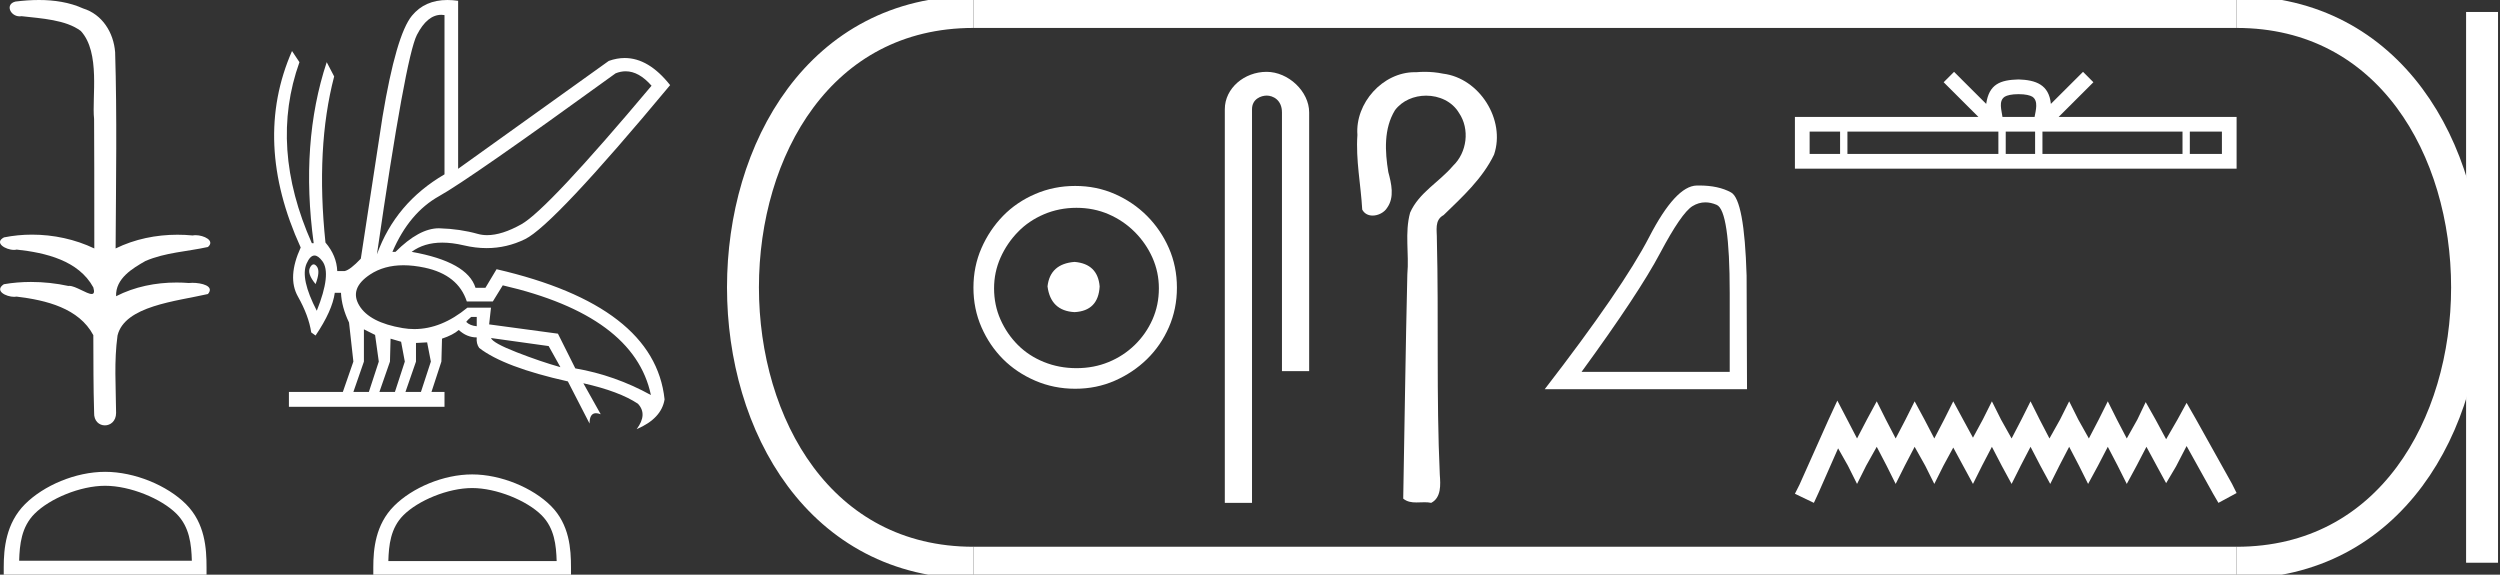 <?xml version="1.0" encoding="UTF-8" standalone="no"?>
<svg
   width="78.302"
   height="18.0"
   version="1.1"
   id="svg32"
   sodipodi:docname="seheqenre.svg"
   inkscape:version="1.1.1 (3bf5ae0d25, 2021-09-20)"
   xmlns:inkscape="http://www.inkscape.org/namespaces/inkscape"
   xmlns:sodipodi="http://sodipodi.sourceforge.net/DTD/sodipodi-0.dtd"
   xmlns="http://www.w3.org/2000/svg"
   xmlns:svg="http://www.w3.org/2000/svg">
  <rect width="100%" height="100%" fill="#333333" stroke="none"/>
  <defs
     id="defs36" />
  <sodipodi:namedview
     id="namedview34"
     pagecolor="#ffffff"
     bordercolor="#666666"
     borderopacity="1.0"
     inkscape:pageshadow="2"
     inkscape:pageopacity="0.0"
     inkscape:pagecheckerboard="0"
     showgrid="false"
     inkscape:zoom="17.560179"
     inkscape:cx="39.151081"
     inkscape:cy="9.0261038"
     inkscape:window-width="1920"
     inkscape:window-height="1001"
     inkscape:window-x="-9"
     inkscape:window-y="-9"
     inkscape:window-maximized="1"
     inkscape:current-layer="svg32" />
  <path
     d="M 1.219 0.0 C 0.971 0.0 0.723 0.019 0.483 0.049 C 0.152 0.133 0.322 0.512 0.616 0.512 C 0.636 0.512 0.656 0.51 0.677 0.507 C 1.298 0.578 2.062 0.618 2.531 0.97 C 3.154 1.648 2.874 3.058 2.947 3.727 C 2.952 3.763 2.954 6.431 2.954 7.782 C 2.353 7.494 1.673 7.349 1.004 7.349 C 0.706 7.349 0.411 7.378 0.125 7.435 C -0.201 7.607 0.182 7.827 0.438 7.827 C 0.468 7.827 0.497 7.824 0.522 7.817 C 1.43 7.915 2.462 8.158 2.923 9.002 C 2.968 9.155 2.94 9.208 2.87 9.208 C 2.718 9.208 2.367 8.954 2.17 8.954 C 2.159 8.954 2.15 8.955 2.14 8.956 C 1.761 8.874 1.364 8.831 0.97 8.831 C 0.682 8.831 0.396 8.854 0.121 8.902 C -0.191 9.108 0.191 9.297 0.445 9.297 C 0.472 9.297 0.499 9.295 0.522 9.29 C 1.449 9.402 2.474 9.653 2.923 10.498 C 2.928 11.438 2.922 12.06 2.948 12.924 C 2.937 13.19 3.11 13.323 3.285 13.323 C 3.459 13.323 3.635 13.192 3.636 12.934 C 3.63 12.082 3.569 11.334 3.681 10.508 C 3.906 9.581 5.514 9.438 6.513 9.209 C 6.731 8.953 6.302 8.858 6.026 8.858 C 5.985 8.858 5.947 8.86 5.915 8.864 C 5.787 8.854 5.658 8.849 5.529 8.849 C 4.876 8.849 4.218 8.979 3.636 9.278 C 3.612 8.72 4.163 8.398 4.557 8.174 C 5.179 7.906 5.864 7.88 6.513 7.736 C 6.745 7.535 6.38 7.366 6.127 7.366 C 6.094 7.366 6.063 7.369 6.035 7.375 C 5.876 7.359 5.716 7.352 5.555 7.352 C 4.888 7.352 4.22 7.488 3.621 7.782 C 3.633 5.672 3.667 3.63 3.606 1.634 C 3.558 1.016 3.202 0.45 2.604 0.265 C 2.174 0.07 1.696 0.0 1.219 0.0 Z"
     style="fill:#ffffff;stroke:none"
     id="path2" />
  <path
     d="M 3.293 15.215 C 4.074 15.215 5.052 15.616 5.526 16.09 C 5.94 16.504 5.994 17.053 6.009 17.563 L 0.6 17.563 C 0.615 17.053 0.67 16.504 1.084 16.09 C 1.557 15.616 2.512 15.215 3.293 15.215 ZM 3.293 14.778 C 2.366 14.778 1.369 15.206 0.784 15.79 C 0.185 16.39 0.117 17.179 0.117 17.77 L 0.117 18 L 6.469 18 L 6.469 17.77 C 6.469 17.179 6.424 16.39 5.825 15.79 C 5.24 15.206 4.22 14.778 3.293 14.778 Z"
     style="fill:#ffffff;stroke:none"
     id="path4" />
  <path
     d="M 19.596 2.233 Q 20.011 2.233 20.407 2.685 Q 17.145 6.568 16.33 7.024 Q 15.721 7.365 15.259 7.365 Q 15.101 7.365 14.961 7.325 Q 14.407 7.17 13.776 7.151 Q 13.761 7.15 13.745 7.15 Q 13.127 7.15 12.388 7.888 L 12.291 7.888 Q 12.815 6.665 13.757 6.141 Q 14.699 5.617 19.281 2.297 Q 19.44 2.233 19.596 2.233 ZM 13.823 0.464 Q 13.872 0.464 13.922 0.472 L 13.922 5.461 Q 12.388 6.355 11.806 7.966 Q 12.699 1.792 13.058 1.093 Q 13.381 0.464 13.823 0.464 ZM 9.823 8.28 Q 9.763 8.28 9.709 8.383 Q 9.612 8.568 9.884 8.898 Q 10.039 8.49 9.922 8.345 Q 9.871 8.28 9.823 8.28 ZM 9.851 8.003 Q 9.965 8.003 10.097 8.18 Q 10.388 8.568 9.922 9.733 Q 9.398 8.723 9.602 8.257 Q 9.713 8.003 9.851 8.003 ZM 14.932 9.927 L 14.932 10.218 Q 14.718 10.199 14.602 10.082 Q 14.64 10.024 14.757 9.927 ZM 15.378 10.587 L 17.184 10.839 L 17.553 11.5 Q 16.931 11.325 16.184 11.034 Q 15.436 10.742 15.378 10.587 ZM 11.398 10.315 L 11.748 10.49 L 11.864 11.325 L 11.553 12.276 L 11.068 12.276 L 11.398 11.325 L 11.398 10.315 ZM 12.233 10.607 L 12.563 10.704 L 12.679 11.325 L 12.369 12.276 L 11.883 12.276 L 12.214 11.325 L 12.233 10.607 ZM 13.378 10.723 L 13.495 11.325 L 13.184 12.276 L 12.699 12.276 L 13.029 11.325 L 13.029 10.742 L 13.378 10.723 ZM 12.636 8.308 Q 12.946 8.308 13.301 8.383 Q 14.349 8.607 14.621 9.442 L 15.436 9.442 L 15.747 8.937 Q 19.863 9.888 20.387 12.373 Q 19.261 11.752 18.019 11.538 L 17.475 10.451 L 15.32 10.16 L 15.378 9.636 L 14.64 9.636 Q 13.825 10.307 12.977 10.307 Q 12.795 10.307 12.612 10.276 Q 11.573 10.102 11.252 9.568 Q 10.932 9.034 11.592 8.597 Q 12.029 8.308 12.636 8.308 ZM 14.014 0.0 Q 13.307 0.0 12.903 0.491 Q 12.408 1.093 11.981 3.656 L 11.301 8.102 Q 10.971 8.451 10.796 8.49 L 10.563 8.49 Q 10.544 8.005 10.194 7.597 Q 9.884 4.627 10.466 2.394 L 10.233 1.947 Q 9.398 4.471 9.825 7.617 L 9.767 7.617 Q 8.427 4.607 9.379 1.947 L 9.146 1.598 L 9.146 1.598 Q 7.903 4.432 9.418 7.752 Q 8.991 8.684 9.33 9.286 Q 9.67 9.888 9.748 10.412 L 9.884 10.509 Q 10.408 9.733 10.486 9.17 L 10.68 9.17 Q 10.699 9.616 10.932 10.102 L 11.068 11.325 L 10.738 12.276 L 9.049 12.276 L 9.049 12.742 L 13.922 12.742 L 13.922 12.276 L 13.514 12.276 L 13.825 11.325 L 13.844 10.607 Q 14.194 10.49 14.369 10.335 Q 14.621 10.568 14.932 10.568 Q 14.912 10.762 15.009 10.898 Q 15.786 11.5 17.786 11.946 L 18.465 13.266 Q 18.465 12.942 18.666 12.942 Q 18.73 12.942 18.815 12.975 L 18.271 12.004 L 18.271 12.004 Q 19.397 12.257 19.98 12.645 Q 20.29 12.975 19.941 13.441 Q 20.718 13.111 20.815 12.509 Q 20.504 9.577 15.553 8.432 L 15.204 9.014 L 14.893 9.014 Q 14.64 8.199 12.893 7.888 Q 13.283 7.599 13.852 7.599 Q 14.162 7.599 14.524 7.684 Q 14.891 7.771 15.242 7.771 Q 15.872 7.771 16.446 7.49 Q 17.339 7.053 20.989 2.666 Q 20.317 1.817 19.567 1.817 Q 19.321 1.817 19.067 1.908 L 14.349 5.287 L 14.349 0.025 Q 14.174 0.0 14.014 0.0 Z"
     style="fill:#ffffff;stroke:none"
     id="path6" />
  <path
     d="M 14.788 15.286 C 15.549 15.286 16.503 15.677 16.964 16.138 C 17.367 16.542 17.42 17.077 17.435 17.574 L 12.163 17.574 C 12.178 17.077 12.231 16.542 12.634 16.138 C 13.095 15.677 14.026 15.286 14.788 15.286 ZM 14.788 14.859 C 13.884 14.859 12.912 15.277 12.343 15.846 C 11.758 16.431 11.692 17.2 11.692 17.776 L 11.692 18 L 17.884 18 L 17.884 17.776 C 17.884 17.2 17.84 16.431 17.256 15.846 C 16.686 15.277 15.691 14.859 14.788 14.859 Z"
     style="fill:#ffffff;stroke:none"
     id="path8" />
  <path
     d="M 33.656 8.203 C 33.145 8.244 32.862 8.499 32.809 8.97 C 32.876 9.481 33.158 9.75 33.656 9.776 C 34.153 9.75 34.415 9.481 34.442 8.97 C 34.402 8.499 34.14 8.244 33.656 8.203 ZM 33.716 6.509 C 34.079 6.509 34.415 6.577 34.724 6.711 C 35.034 6.846 35.306 7.03 35.541 7.266 C 35.776 7.501 35.961 7.77 36.096 8.072 C 36.23 8.375 36.297 8.694 36.297 9.03 C 36.297 9.38 36.23 9.706 36.096 10.008 C 35.961 10.311 35.776 10.576 35.541 10.805 C 35.306 11.033 35.034 11.212 34.724 11.339 C 34.415 11.467 34.079 11.531 33.716 11.531 C 33.353 11.531 33.014 11.467 32.698 11.339 C 32.382 11.212 32.109 11.033 31.881 10.805 C 31.652 10.576 31.471 10.311 31.336 10.008 C 31.202 9.706 31.135 9.38 31.135 9.03 C 31.135 8.694 31.202 8.375 31.336 8.072 C 31.471 7.77 31.652 7.501 31.881 7.266 C 32.109 7.03 32.382 6.846 32.698 6.711 C 33.014 6.577 33.353 6.509 33.716 6.509 ZM 33.676 5.824 C 33.232 5.824 32.815 5.908 32.425 6.076 C 32.035 6.244 31.699 6.472 31.417 6.761 C 31.135 7.051 30.909 7.387 30.741 7.77 C 30.573 8.153 30.489 8.566 30.489 9.01 C 30.489 9.454 30.573 9.867 30.741 10.25 C 30.909 10.634 31.135 10.966 31.417 11.249 C 31.699 11.531 32.035 11.756 32.425 11.924 C 32.815 12.092 33.232 12.176 33.676 12.176 C 34.119 12.176 34.533 12.092 34.916 11.924 C 35.299 11.756 35.635 11.531 35.924 11.249 C 36.213 10.966 36.442 10.634 36.61 10.25 C 36.778 9.867 36.862 9.454 36.862 9.01 C 36.862 8.566 36.778 8.153 36.61 7.77 C 36.442 7.387 36.213 7.051 35.924 6.761 C 35.635 6.472 35.299 6.244 34.916 6.076 C 34.533 5.908 34.119 5.824 33.676 5.824 Z"
     style="fill:#ffffff;stroke:none"
     id="path10" />
  <path
     d="M 39.671 2.25 C 38.974 2.25 38.362 2.763 38.362 3.421 L 38.362 15.75 L 39.214 15.75 L 39.214 3.421 C 39.214 3.099 39.498 2.994 39.676 2.994 C 39.864 2.994 40.152 3.125 40.152 3.521 L 40.152 11.624 L 41.004 11.624 L 41.004 3.521 C 41.004 2.862 40.351 2.25 39.671 2.25 Z"
     style="fill:#ffffff;stroke:none"
     id="path12" />
  <path
     d="M 44.622 2.25 C 44.533 2.25 44.443 2.254 44.354 2.262 C 44.34 2.261 44.326 2.261 44.312 2.261 C 43.307 2.261 42.441 3.231 42.515 4.227 C 42.46 5.011 42.623 5.785 42.666 6.565 C 42.735 6.696 42.86 6.752 42.992 6.752 C 43.168 6.752 43.358 6.654 43.447 6.507 C 43.683 6.176 43.579 5.749 43.483 5.389 C 43.377 4.746 43.338 4.03 43.691 3.453 C 43.919 3.148 44.294 2.996 44.668 2.996 C 45.075 2.996 45.482 3.176 45.697 3.537 C 46.042 4.043 45.949 4.778 45.507 5.196 C 45.08 5.701 44.44 6.034 44.166 6.66 C 43.992 7.29 44.138 7.948 44.079 8.59 C 44.023 10.932 43.994 13.274 43.95 15.617 C 44.071 15.718 44.213 15.737 44.36 15.737 C 44.446 15.737 44.534 15.731 44.621 15.731 C 44.691 15.731 44.76 15.735 44.826 15.75 C 45.145 15.587 45.119 15.177 45.096 14.874 C 44.983 12.417 45.065 9.957 45.004 7.499 C 45.01 7.219 44.919 6.897 45.215 6.737 C 45.805 6.165 46.432 5.595 46.795 4.843 C 47.163 3.753 46.338 2.446 45.196 2.307 C 45.007 2.268 44.815 2.25 44.622 2.25 Z"
     style="fill:#ffffff;stroke:none"
     id="path14" />
  <path
     d="M 53.413 6.338 Q 53.584 6.338 53.767 6.416 Q 54.176 6.589 54.176 9.174 L 54.176 11.648 L 49.535 11.648 Q 51.328 9.188 51.995 7.93 Q 52.662 6.673 53.009 6.457 Q 53.202 6.338 53.413 6.338 ZM 53.216 5.81 Q 53.179 5.81 53.141 5.811 Q 52.481 5.825 51.654 7.423 Q 50.828 9.021 48.382 12.19 L 54.718 12.19 L 54.705 8.632 Q 54.635 6.256 54.218 6.027 Q 53.825 5.81 53.216 5.81 Z"
     style="fill:#ffffff;stroke:none"
     id="path16" />
  <path
     d="M 63.222 2.949 C 63.446 2.949 63.581 2.987 63.651 3.027 C 63.855 3.157 63.758 3.468 63.725 3.662 L 62.719 3.662 C 62.695 3.463 62.585 3.16 62.793 3.027 C 62.863 2.987 62.998 2.949 63.222 2.949 ZM 57.633 4.122 L 57.633 4.821 L 56.679 4.821 L 56.679 4.122 ZM 62.591 4.122 L 62.591 4.821 L 57.863 4.821 L 57.863 4.122 ZM 63.741 4.122 L 63.741 4.821 L 62.821 4.821 L 62.821 4.122 ZM 68.358 4.122 L 68.358 4.821 L 63.971 4.821 L 63.971 4.122 ZM 69.592 4.122 L 69.592 4.821 L 68.587 4.821 L 68.587 4.122 ZM 61.202 2.25 L 60.877 2.576 L 61.965 3.662 L 56.218 3.662 L 56.218 5.282 L 70.052 5.282 L 70.052 3.662 L 64.479 3.662 L 65.567 2.576 L 65.242 2.25 L 64.235 3.254 C 64.175 2.645 63.758 2.506 63.222 2.488 C 62.649 2.504 62.298 2.633 62.209 3.254 L 61.202 2.25 Z"
     style="fill:#ffffff;stroke:none"
     id="path18" />
  <path
     d="M 57.547 12.547 L 57.262 13.164 L 56.361 15.181 L 56.218 15.465 L 56.812 15.75 L 56.954 15.442 L 57.571 14.042 L 57.879 14.587 L 58.164 15.157 L 58.449 14.587 L 58.781 13.994 L 59.09 14.587 L 59.374 15.157 L 59.659 14.587 L 59.968 13.994 L 60.3 14.587 L 60.584 15.157 L 60.869 14.587 L 61.178 14.018 L 61.486 14.587 L 61.795 15.157 L 62.079 14.587 L 62.388 13.994 L 62.696 14.587 L 63.005 15.157 L 63.29 14.587 L 63.598 13.994 L 63.906 14.587 L 64.215 15.157 L 64.5 14.587 L 64.808 13.994 L 65.117 14.587 L 65.401 15.157 L 65.71 14.587 L 66.018 13.994 L 66.327 14.587 L 66.612 15.157 L 66.92 14.587 L 67.228 13.994 L 67.561 14.611 L 67.845 15.133 L 68.154 14.611 L 68.486 13.97 L 69.317 15.465 L 69.483 15.75 L 70.052 15.442 L 69.91 15.157 L 68.771 13.116 L 68.486 12.618 L 68.201 13.14 L 67.845 13.757 L 67.513 13.14 L 67.205 12.594 L 66.944 13.14 L 66.612 13.733 L 66.303 13.14 L 66.018 12.57 L 65.734 13.14 L 65.425 13.733 L 65.093 13.14 L 64.808 12.57 L 64.523 13.14 L 64.191 13.733 L 63.883 13.14 L 63.598 12.57 L 63.313 13.14 L 63.005 13.733 L 62.673 13.14 L 62.388 12.57 L 62.103 13.14 L 61.795 13.709 L 61.486 13.14 L 61.178 12.57 L 60.893 13.14 L 60.584 13.733 L 60.276 13.14 L 59.968 12.57 L 59.683 13.14 L 59.374 13.733 L 59.066 13.14 L 58.781 12.57 L 58.473 13.14 L 58.164 13.733 L 57.856 13.14 L 57.547 12.547 Z"
     style="fill:#ffffff;stroke:none"
     id="path20" />
  <path
     d="M 30.489 0.375 C 20.864 0.375 20.864 17.625 30.489 17.625 "
     style="fill:none;stroke:#ffffff;stroke-width:1"
     id="path22" />
  <path
     d="M 30.489 0.375 L 70.052 0.375 "
     style="fill:none;stroke:#ffffff;stroke-width:1"
     id="path24" />
  <path
     d="M 30.489 17.625 L 70.052 17.625 "
     style="fill:none;stroke:#ffffff;stroke-width:1"
     id="path26" />
  <path
     d="M 77.74 0.375 L 77.74 17.625 "
     style="fill:none;stroke:#ffffff;stroke-width:1"
     id="path28" />
  <path
     d="M 70.052 0.375 C 79.677 0.375 79.677 17.625 70.052 17.625 "
     style="fill:none;stroke:#ffffff;stroke-width:1"
     id="path30" />
</svg>
